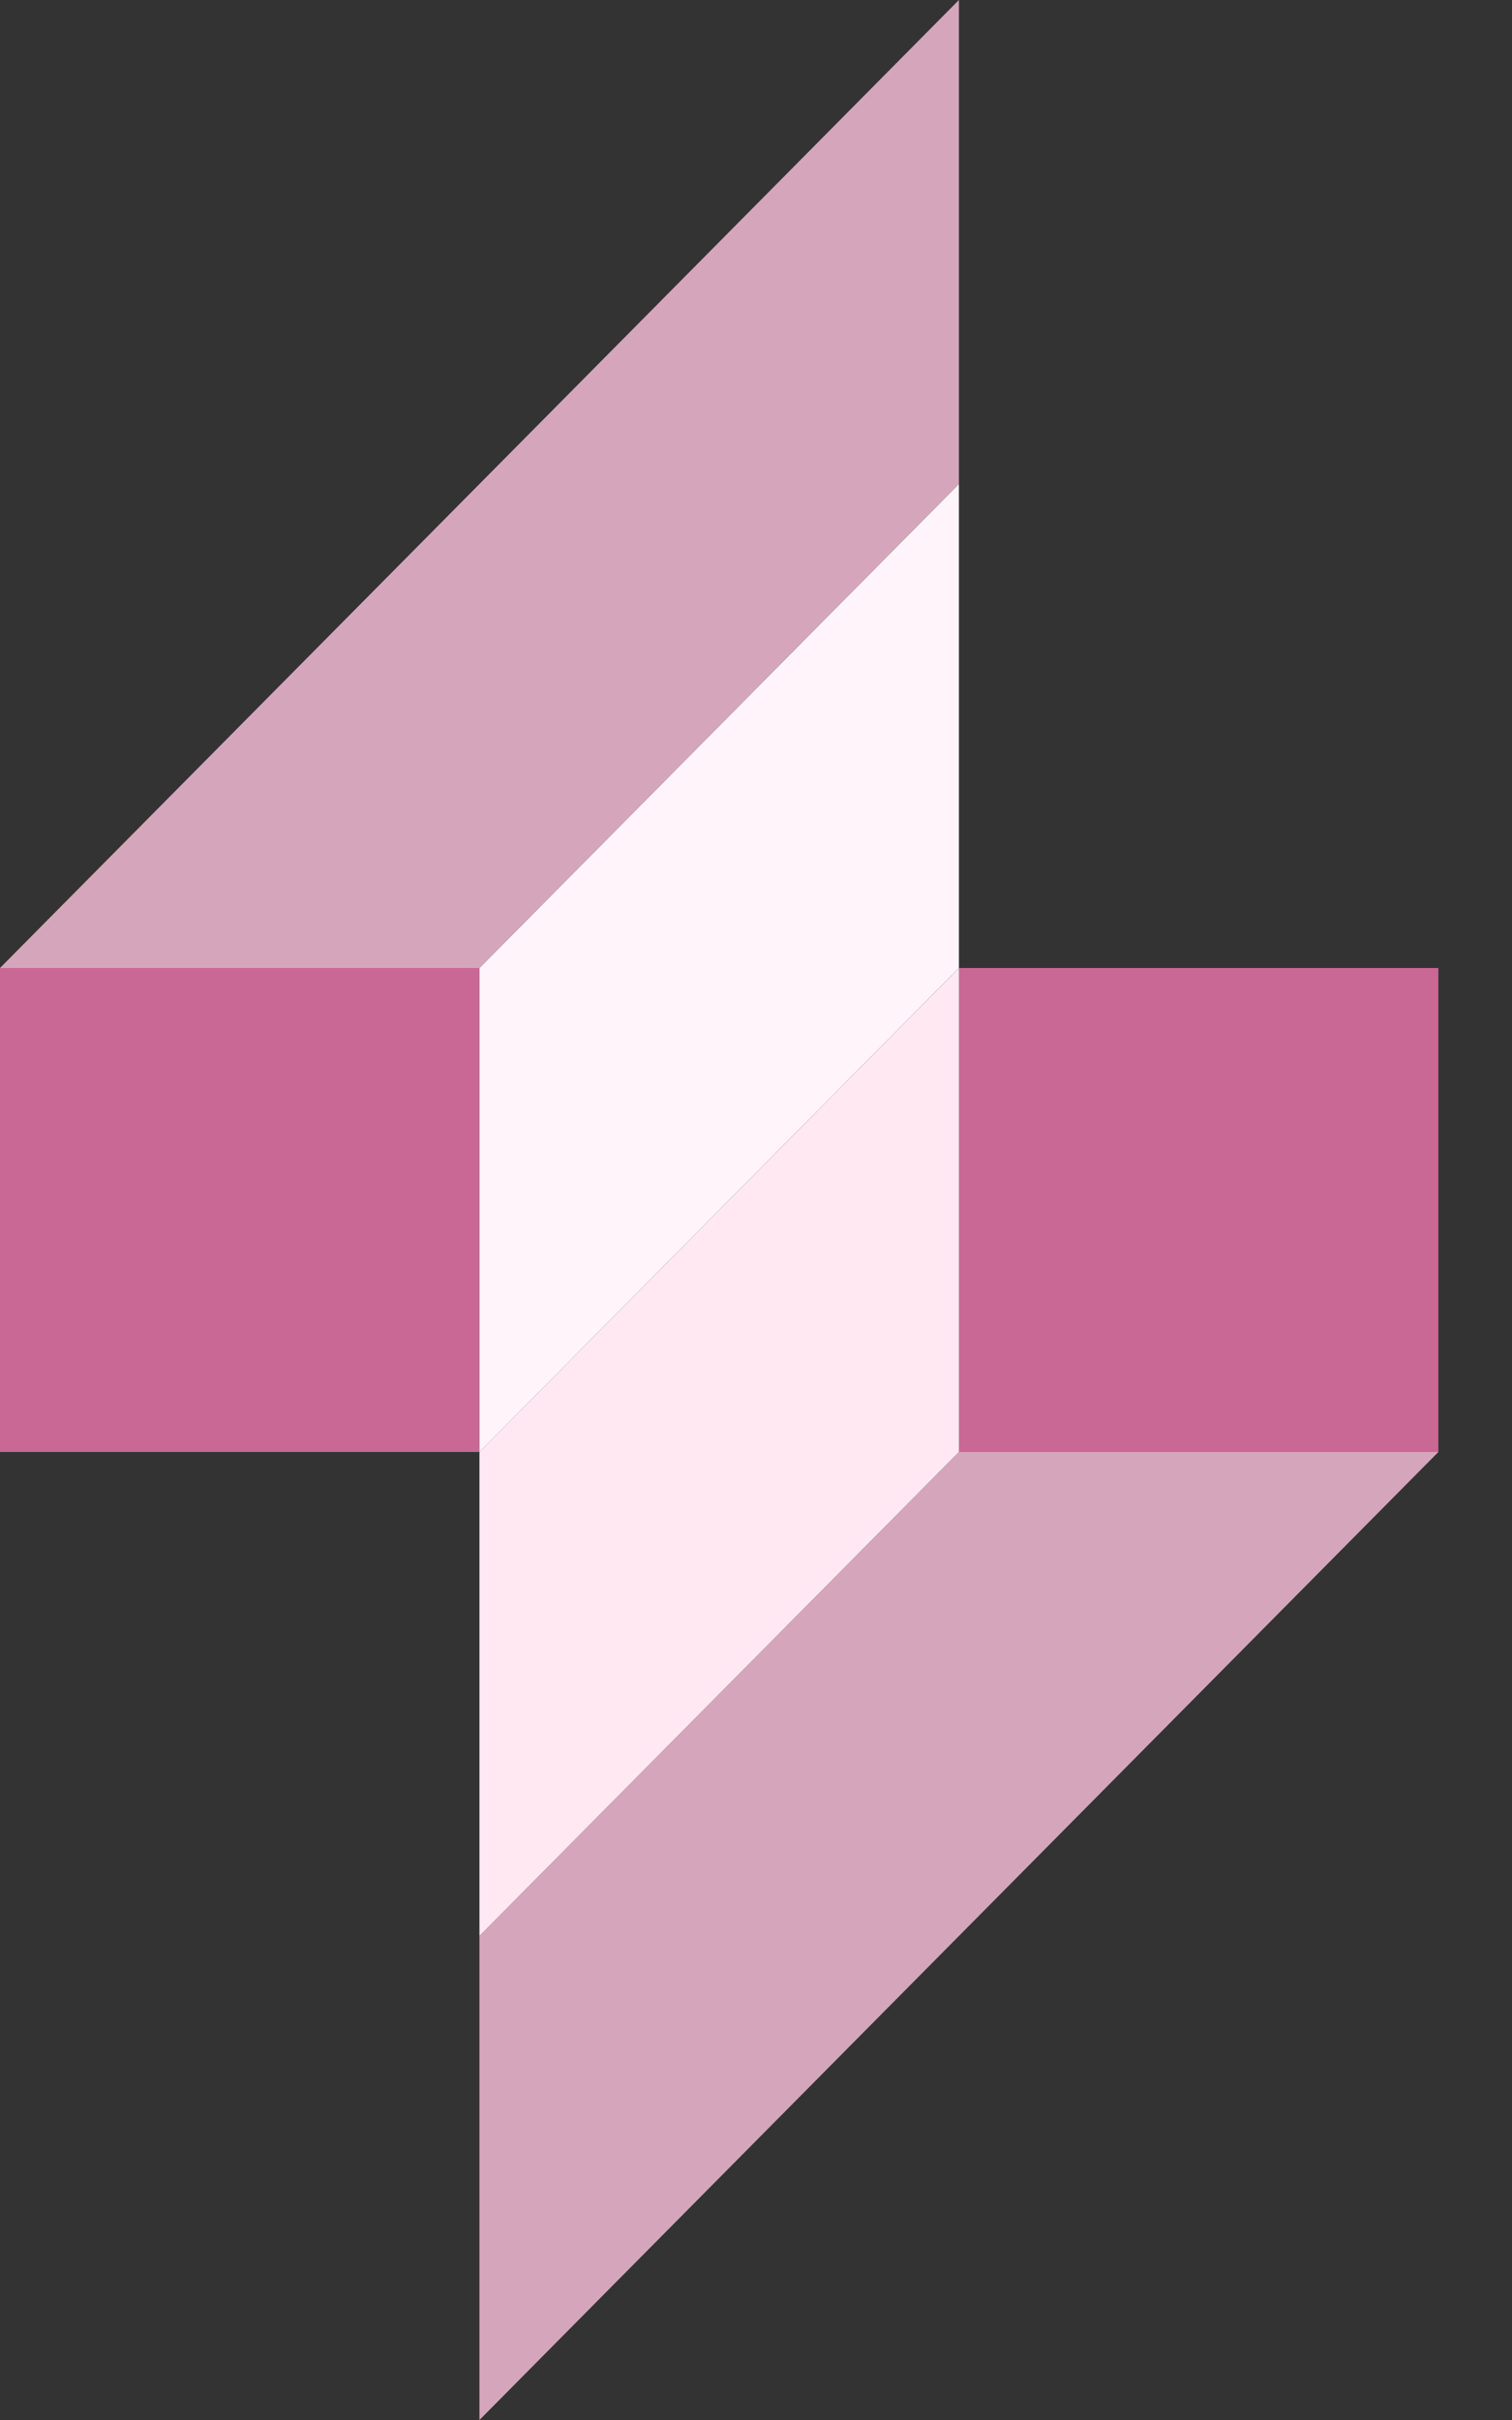 <svg width="20" height="32" viewBox="0 0 20 32" fill="none" xmlns="http://www.w3.org/2000/svg">
<rect x="0" y="0" width="20" height="32" fill="#333333" stroke="none"/>
<rect y="12.8" width="6.342" height="6.4" fill="#C96895"/>
<rect x="19.026" y="19.2" width="6.342" height="6.4" transform="rotate(180 19.026 19.2)" fill="#C96895"/>
<path d="M6.342 12.8L12.684 6.4V12.8L6.342 19.2V12.8Z" fill="#FFF4F9"/>
<path d="M12.685 19.2L6.342 25.6L6.342 19.2L12.685 12.8L12.685 19.2Z" fill="#FFE8F2"/>
<path d="M0 12.8L12.684 0V6.4L6.342 12.8H0Z" fill="#D5A6BB"/>
<path d="M19.026 19.2L6.342 32L6.342 25.6L12.684 19.2L19.026 19.2Z" fill="#D5A6BB"/>
</svg>
